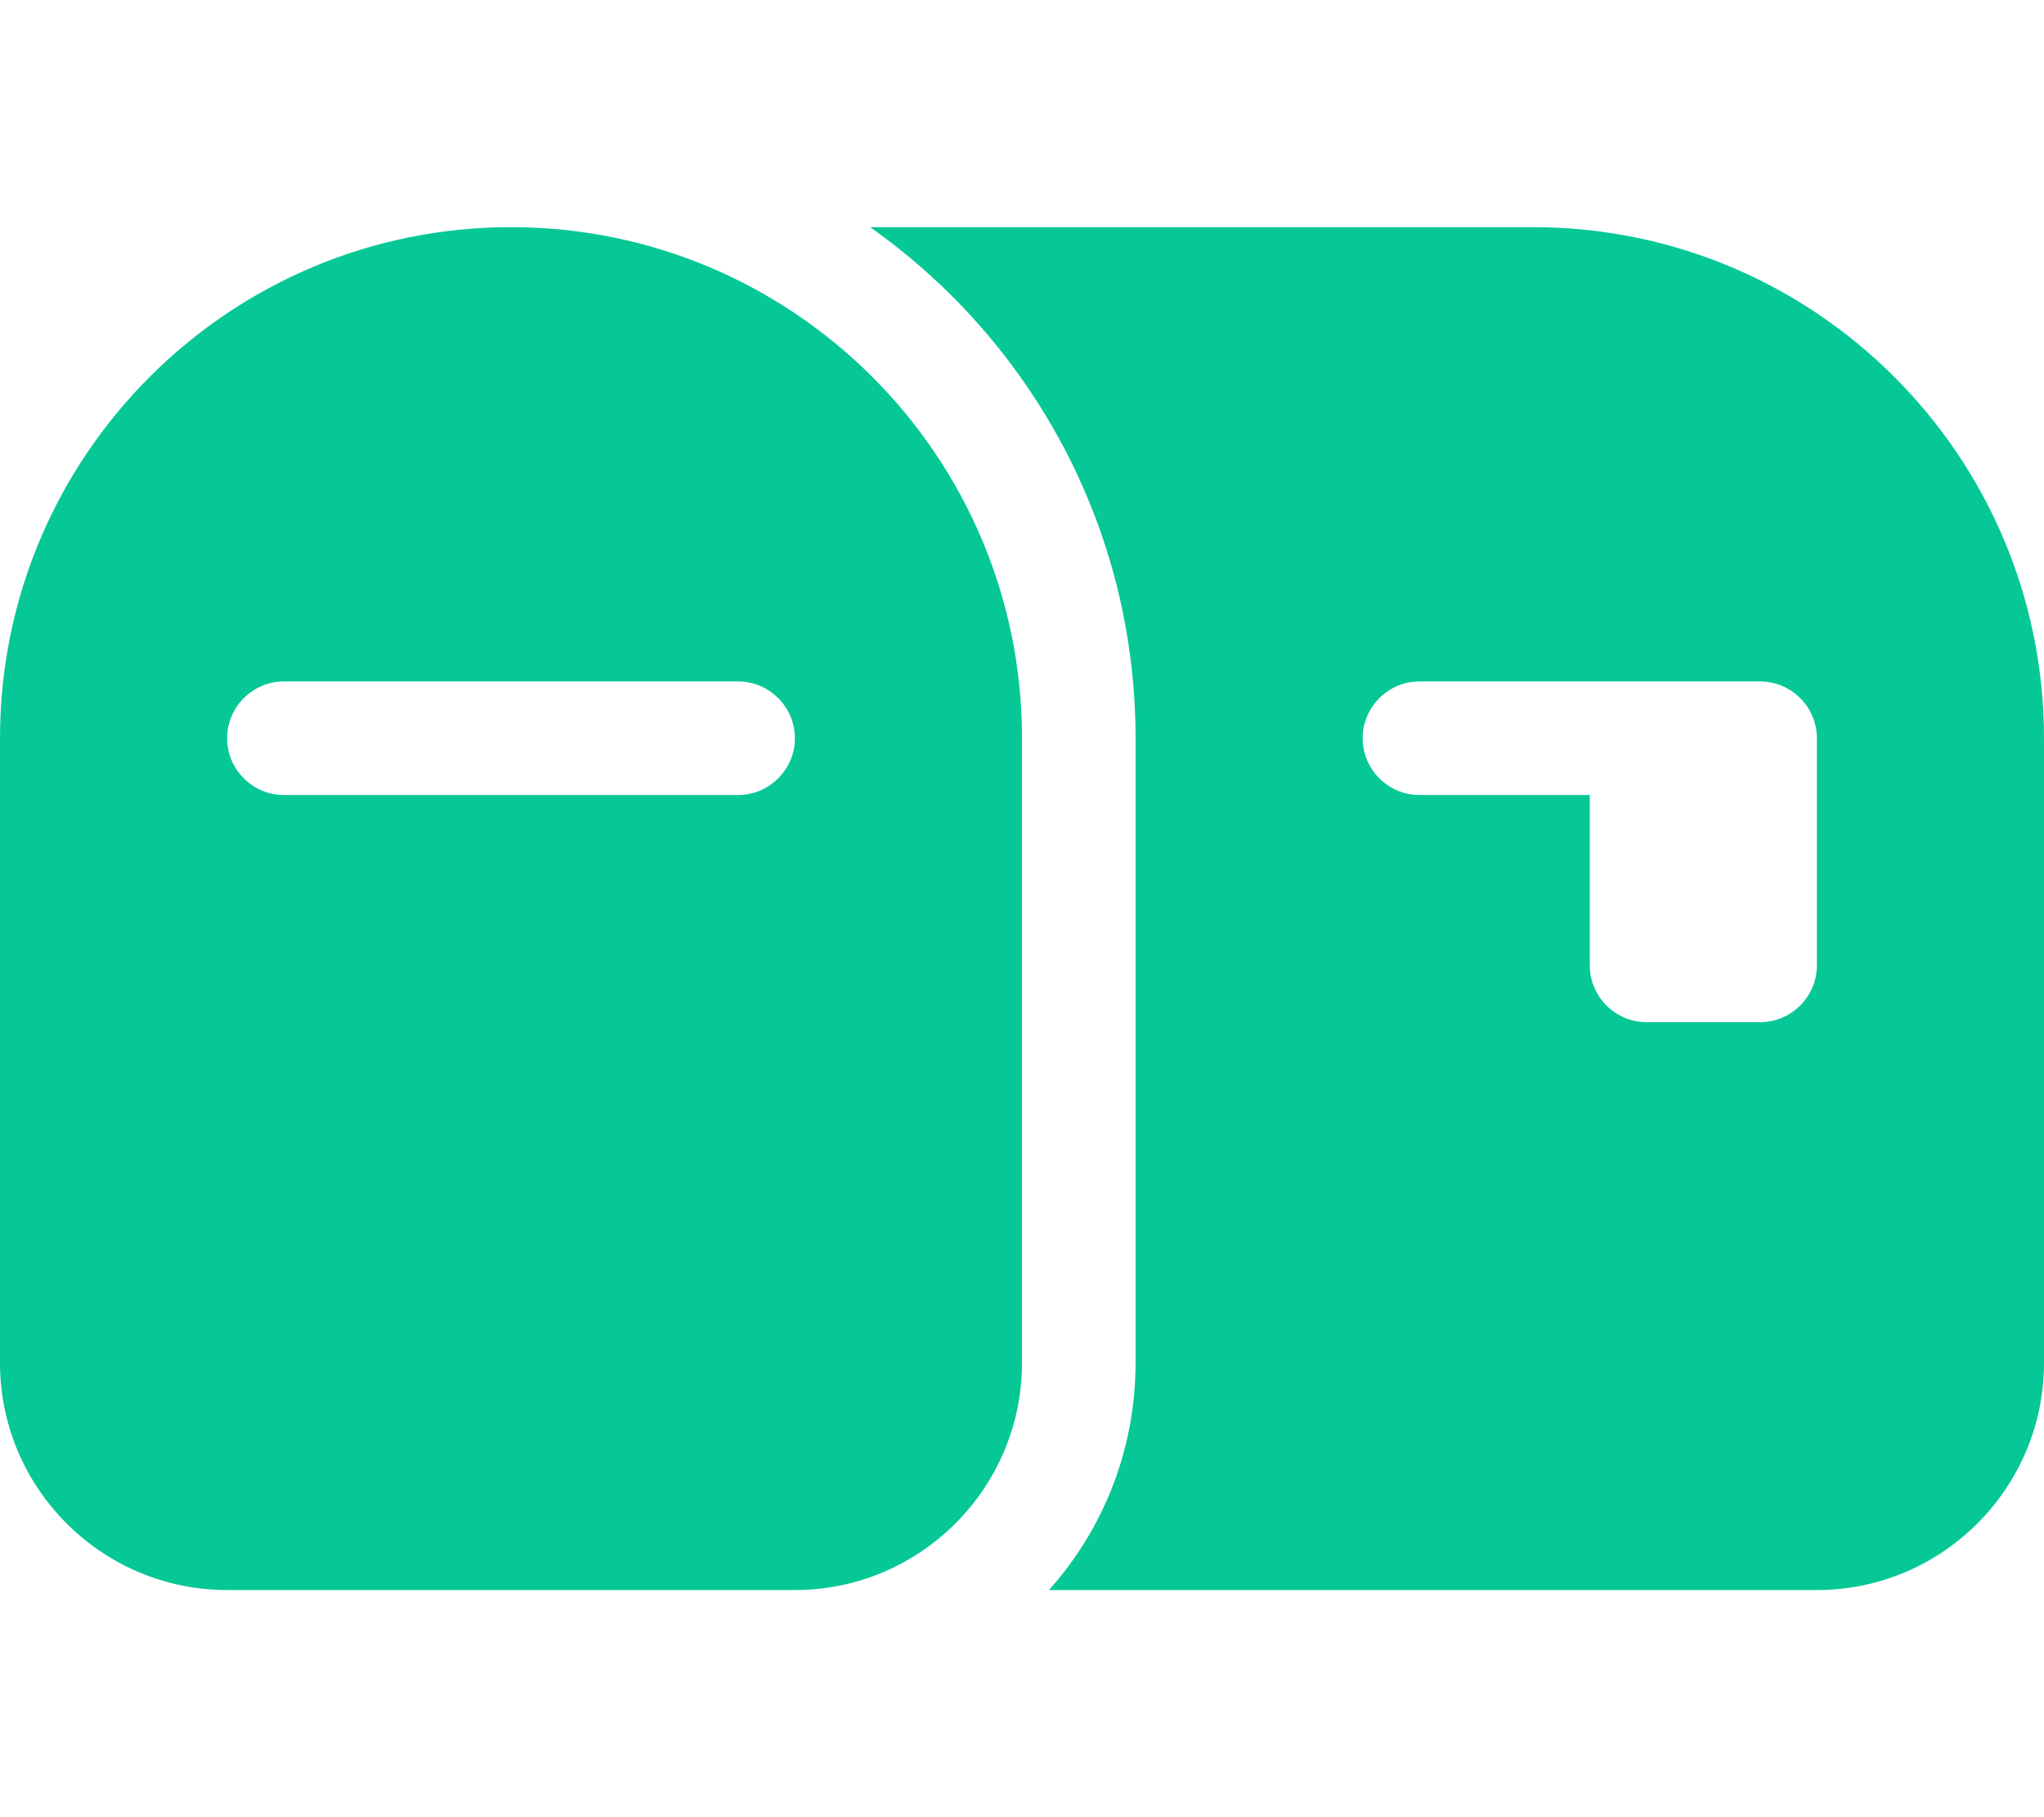 <svg xmlns="http://www.w3.org/2000/svg" viewBox="0 0 576 512"><path d="M0 208L0 384c0 35.3 28.7 64 64 64l160 0c35.3 0 64-28.7 64-64l0-176c0-79.5-64.5-144-144-144S0 128.5 0 208zm64 0c0-8.8 7.2-16 16-16l128 0c8.8 0 16 7.2 16 16s-7.2 16-16 16L80 224c-8.8 0-16-7.2-16-16zm256 0l0 176c0 24.6-9.2 47-24.4 64L512 448c35.3 0 64-28.7 64-64l0-176c0-79.5-64.5-144-144-144L245.2 64C290.4 95.9 320 148.5 320 208zm64 0c0-8.8 7.2-16 16-16l64 0 32 0c8.8 0 16 7.2 16 16l0 64c0 8.8-7.2 16-16 16l-32 0c-8.8 0-16-7.2-16-16l0-48-48 0c-8.8 0-16-7.2-16-16z" fill="#05c896" /></svg>
